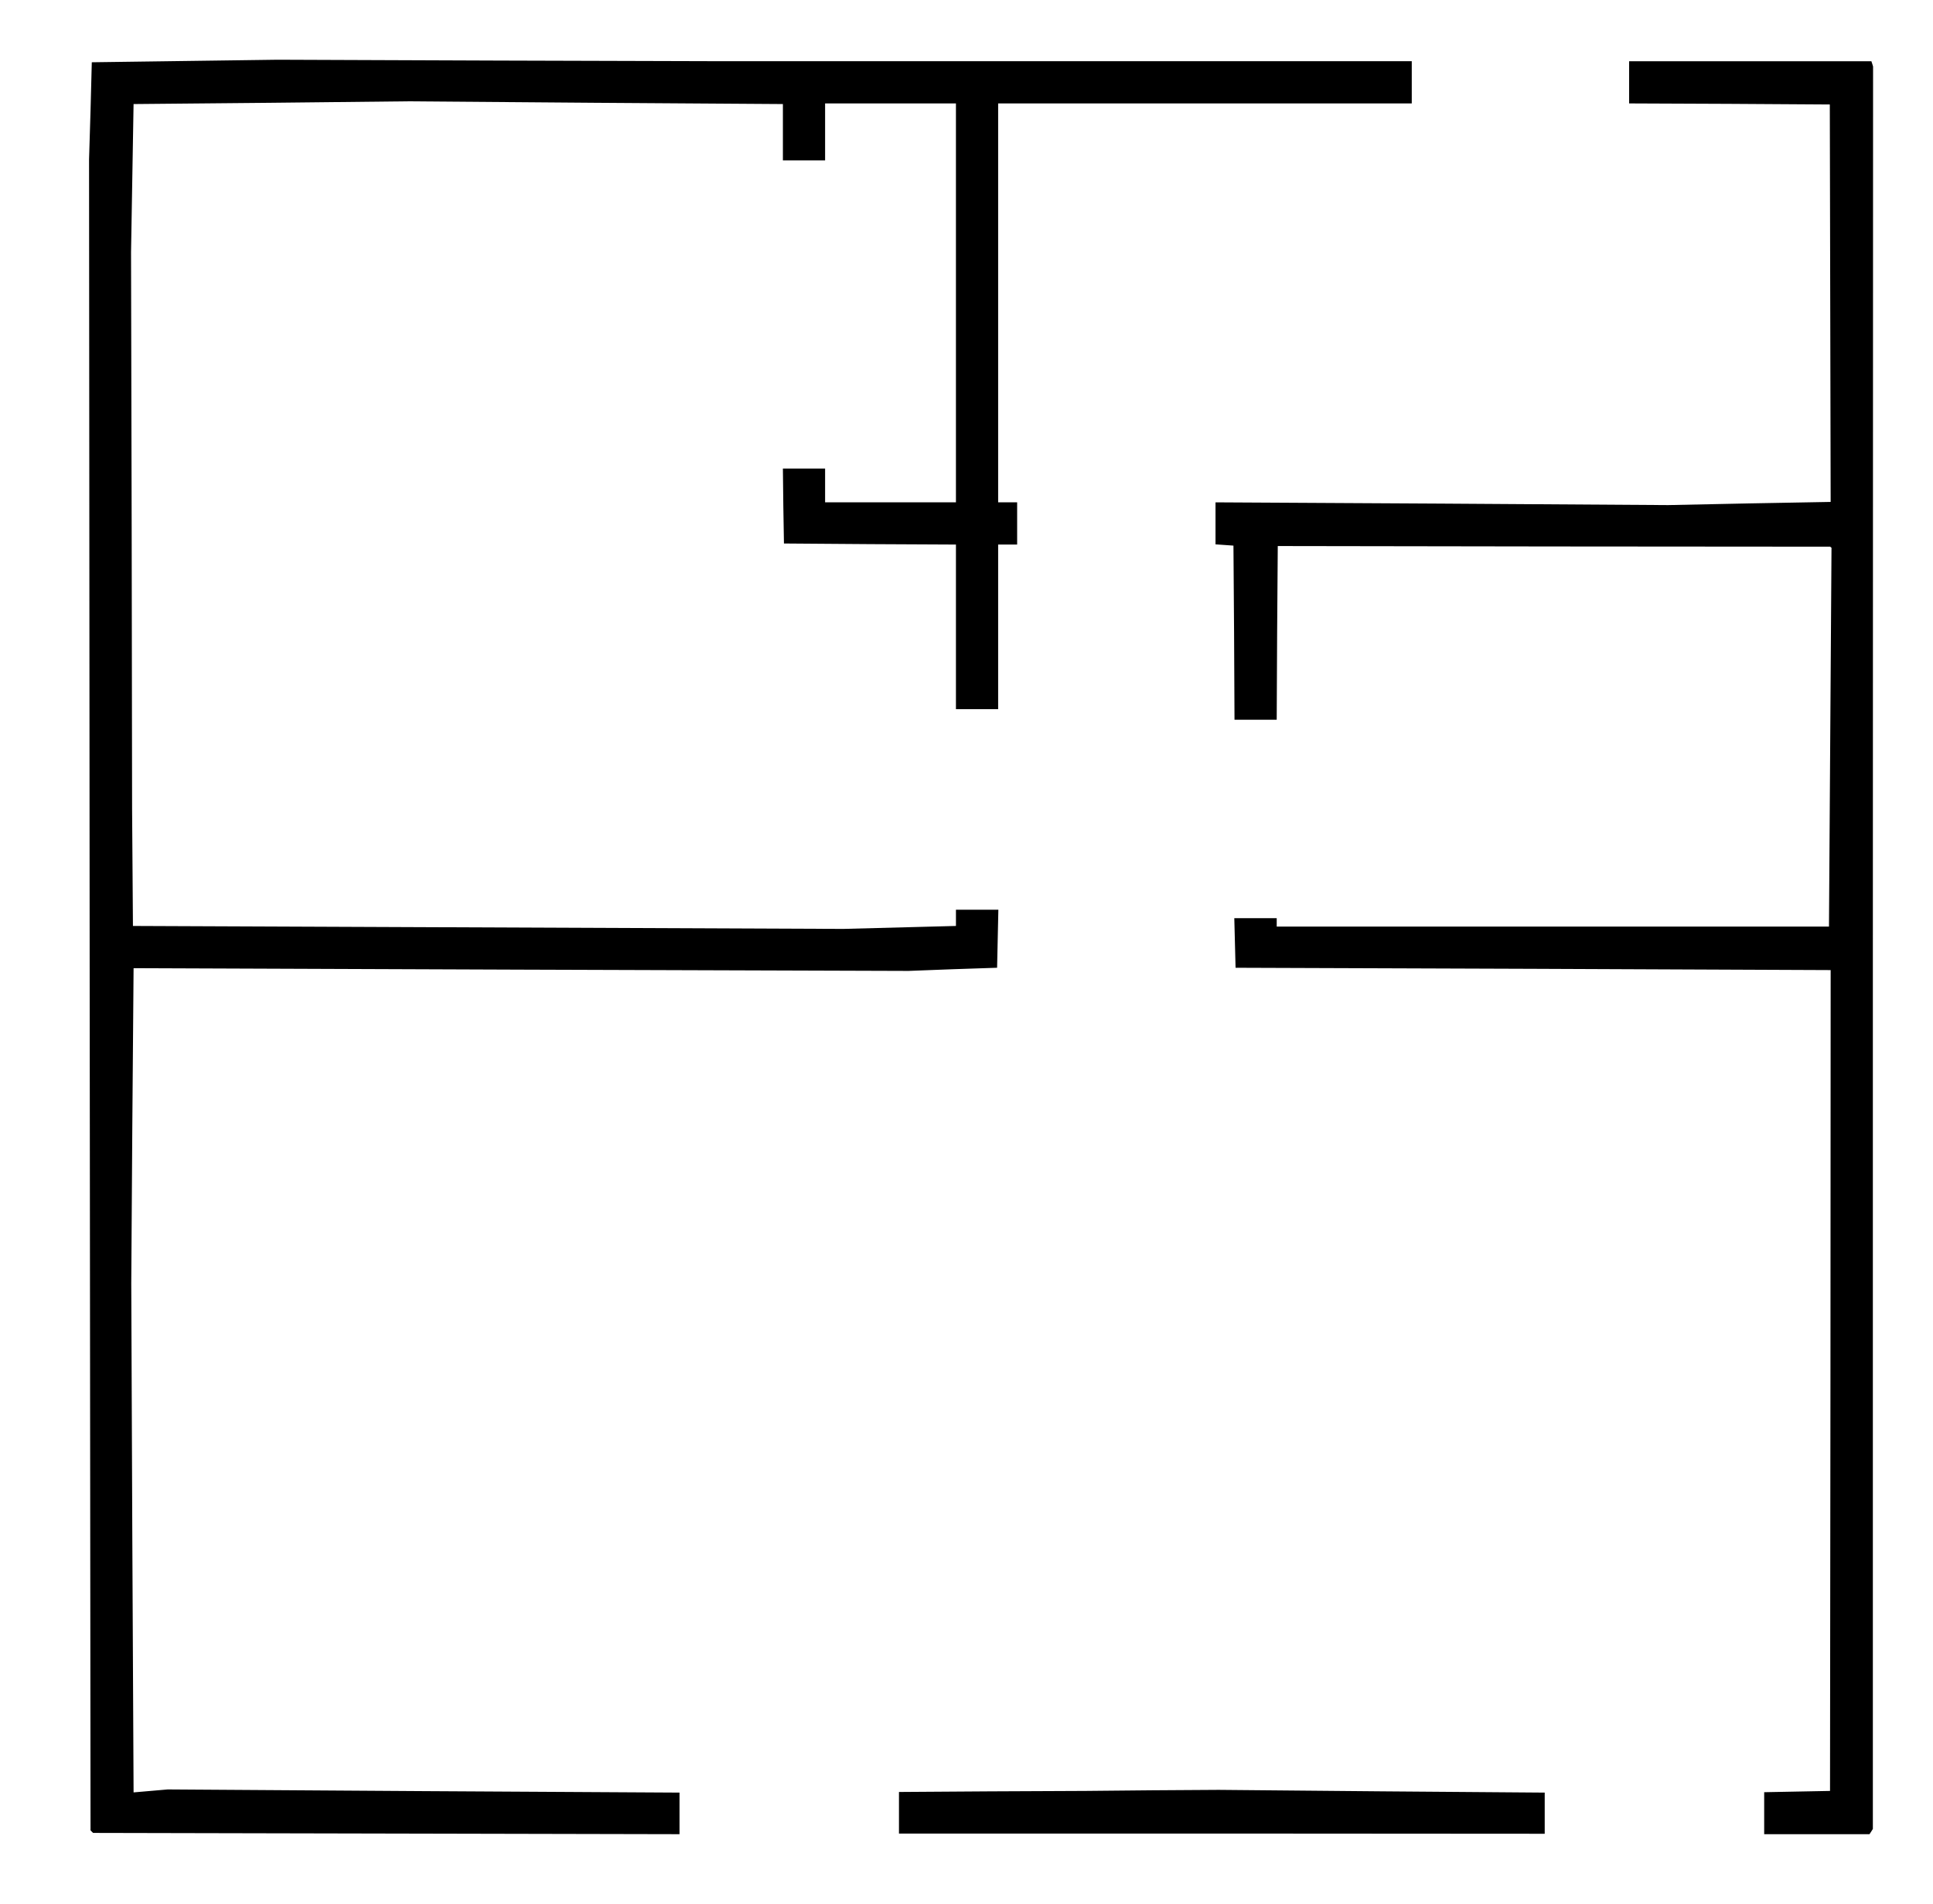 <?xml version="1.0" standalone="no"?>
<!DOCTYPE svg PUBLIC "-//W3C//DTD SVG 20010904//EN"
 "http://www.w3.org/TR/2001/REC-SVG-20010904/DTD/svg10.dtd">
<svg version="1.0" xmlns="http://www.w3.org/2000/svg"
 width="916pt" height="902pt" viewBox="0 0 916 902"
 preserveAspectRatio="xMidYMid meet">
<g transform="translate(0,902) scale(0.1,-0.1)"
fill="#000000" stroke="none">
<path d="M875 8731 l-440 -6 -6 -230 -7 -230 3 -3959 4 -3958 6 -6 6 -6 1389
-3 1390 -3 0 98 0 99 -1213 7 -1212 8 -81 -7 -81 -7 -6 1206 -5 1206 5 747 6
746 1836 -7 1836 -6 210 8 210 7 3 138 3 137 -101 0 -100 0 0 -38 0 -39 -267
-7 -267 -7 -1683 7 -1683 7 -2 276 -2 276 -2 1320 -3 1320 6 351 6 351 649 6
649 7 890 -7 889 -6 0 -134 0 -133 100 0 100 0 0 135 0 135 310 0 310 0 0
-945 0 -945 -310 0 -310 0 0 80 0 80 -100 0 -100 0 2 -177 3 -178 408 -3 407
-2 0 -390 0 -390 100 0 100 0 0 390 0 390 45 0 45 0 0 100 0 100 -45 0 -45 0
0 945 0 945 980 0 980 0 0 100 0 100 -1638 0 -1639 0 -1049 3 -1049 4 -440 -6z
M7720 8630 l0 -100 475 -2 476 -3 2 -941 2 -942 -385 -7 -385 -8 -1072 7
-1073 6 0 -99 0 -100 43 -3 42 -3 3 -412 2 -413 100 0 100 0 2 411 3 412 1309
-2 1309 -1 3 -3 3 -2 -6 -898 -6 -897 -1309 0 -1308 0 0 20 0 20 -100 0 -101
0 3 -117 3 -118 1410 -5 1410 -6 0 -2 0 -2 -1 -1942 -2 -1943 -156 -3 -156 -3
0 -99 0 -100 249 0 250 0 8 12 8 13 0 4175 1 4175 -4 13 -4 12 -574 0 -574 0
0 -100z M4703 533 l-443 -3 0 -99 0 -98 1530 0 1530 -1 0 97 0 98 -772 6 -773
7 -315 -2 -315 -3 -442 -2z"/>
</g>
</svg>
